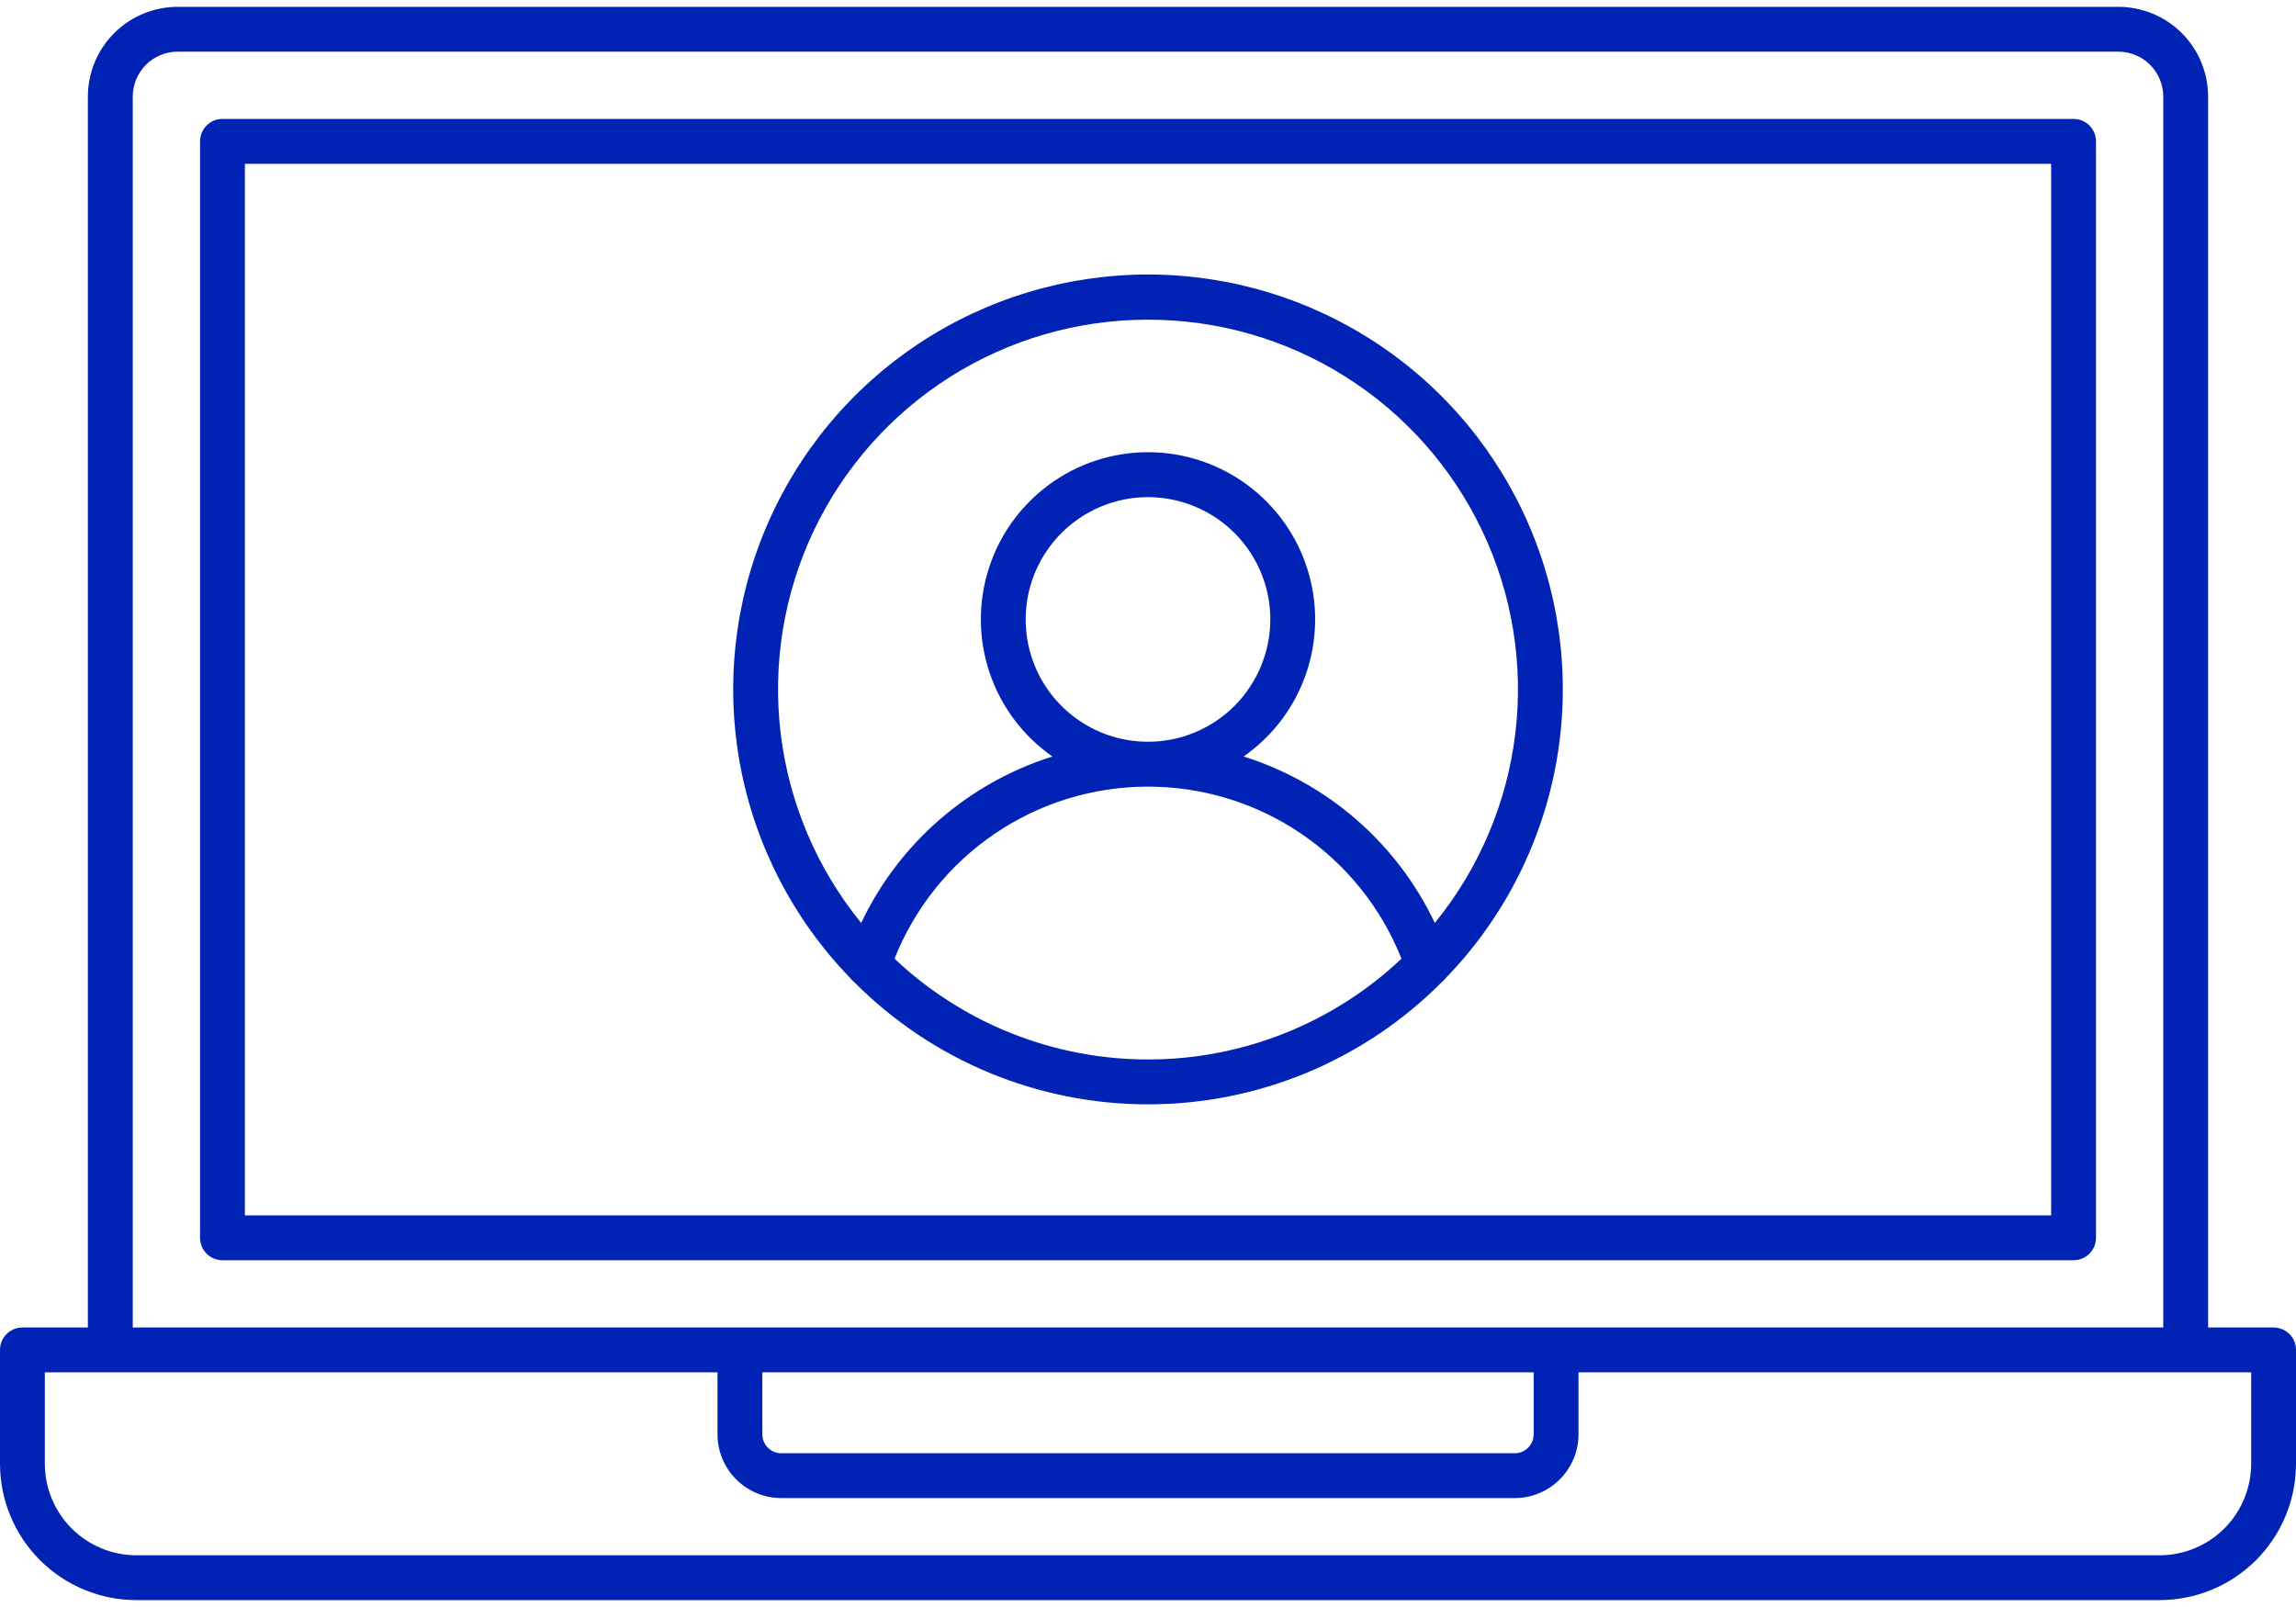 <svg width="40" height="28" viewBox="0 0 40 28" fill="none" xmlns="http://www.w3.org/2000/svg">
<path d="M36.125 2.072H3.875C3.772 2.072 3.672 2.113 3.599 2.187C3.526 2.26 3.485 2.359 3.485 2.463V21.567C3.485 21.671 3.526 21.77 3.599 21.844C3.672 21.917 3.772 21.958 3.875 21.958H36.125C36.229 21.958 36.328 21.917 36.401 21.844C36.474 21.77 36.516 21.671 36.516 21.567V2.463C36.516 2.359 36.474 2.26 36.401 2.187C36.328 2.113 36.229 2.072 36.125 2.072ZM35.734 21.177H4.266V2.854H35.734V21.177ZM39.61 23.13H38.469V1.682C38.468 1.267 38.303 0.87 38.011 0.577C37.718 0.284 37.321 0.12 36.906 0.119H3.094C2.679 0.12 2.282 0.284 1.989 0.577C1.696 0.87 1.532 1.267 1.531 1.682V23.13H0.391C0.287 23.13 0.188 23.171 0.114 23.244C0.041 23.318 0 23.417 0 23.52L0 25.505C0.001 26.135 0.251 26.738 0.696 27.184C1.142 27.629 1.745 27.879 2.375 27.88H37.625C38.255 27.879 38.858 27.629 39.304 27.184C39.749 26.738 39.999 26.135 40 25.505V23.52C40 23.417 39.959 23.318 39.886 23.244C39.812 23.171 39.713 23.13 39.609 23.13H39.61ZM2.313 1.682C2.313 1.475 2.396 1.276 2.542 1.129C2.688 0.983 2.887 0.901 3.094 0.9H36.906C37.113 0.901 37.312 0.983 37.458 1.129C37.605 1.276 37.687 1.475 37.688 1.682V23.13H2.313V1.682ZM13.281 23.911H26.719V24.992C26.719 25.079 26.684 25.163 26.622 25.224C26.561 25.286 26.477 25.321 26.39 25.321H13.61C13.523 25.321 13.439 25.286 13.378 25.224C13.316 25.163 13.281 25.079 13.281 24.992V23.911ZM39.219 25.505C39.218 25.927 39.05 26.333 38.752 26.631C38.453 26.93 38.048 27.098 37.625 27.099H2.375C1.952 27.098 1.547 26.93 1.248 26.631C0.95 26.333 0.782 25.927 0.781 25.505V23.911H12.5V24.992C12.5 25.286 12.617 25.568 12.825 25.776C13.034 25.985 13.316 26.102 13.61 26.102H26.39C26.684 26.102 26.966 25.985 27.174 25.776C27.383 25.568 27.5 25.286 27.5 24.992V23.911H39.219V25.505ZM14.883 17.113C15.553 17.788 16.351 18.323 17.229 18.689C18.107 19.054 19.049 19.242 20 19.242C20.951 19.242 21.893 19.054 22.771 18.689C23.649 18.323 24.447 17.788 25.117 17.113C25.143 17.093 25.165 17.07 25.185 17.044C26.174 16.025 26.841 14.737 27.103 13.341C27.365 11.945 27.209 10.503 26.656 9.195C26.103 7.887 25.177 6.771 23.993 5.986C22.809 5.202 21.42 4.783 20 4.783C18.58 4.783 17.191 5.202 16.007 5.986C14.824 6.771 13.897 7.887 13.344 9.195C12.791 10.503 12.636 11.945 12.897 13.341C13.159 14.737 13.826 16.025 14.815 17.044C14.835 17.07 14.857 17.093 14.883 17.113ZM15.584 16.704C15.935 15.819 16.544 15.06 17.331 14.526C18.118 13.991 19.048 13.706 20 13.706C20.951 13.706 21.881 13.991 22.669 14.526C23.456 15.06 24.064 15.819 24.416 16.704C23.222 17.832 21.642 18.46 20 18.46C18.357 18.46 16.777 17.832 15.584 16.704ZM20 12.924C19.578 12.924 19.166 12.799 18.816 12.565C18.466 12.331 18.192 11.998 18.031 11.609C17.87 11.22 17.828 10.791 17.91 10.378C17.992 9.964 18.195 9.585 18.493 9.287C18.791 8.989 19.171 8.786 19.584 8.703C19.998 8.621 20.426 8.663 20.815 8.825C21.205 8.986 21.538 9.259 21.772 9.61C22.006 9.96 22.131 10.372 22.131 10.793C22.13 11.358 21.905 11.9 21.506 12.3C21.107 12.699 20.565 12.924 20 12.924ZM20 5.57C21.219 5.569 22.413 5.914 23.443 6.565C24.473 7.215 25.298 8.145 25.821 9.245C26.345 10.346 26.545 11.572 26.399 12.782C26.253 13.992 25.767 15.136 24.997 16.081C24.671 15.394 24.207 14.782 23.633 14.283C23.06 13.784 22.39 13.409 21.665 13.181C22.174 12.826 22.556 12.319 22.756 11.732C22.956 11.146 22.964 10.51 22.778 9.919C22.593 9.327 22.223 8.811 21.723 8.444C21.224 8.077 20.62 7.879 20 7.879C19.38 7.879 18.776 8.077 18.277 8.444C17.777 8.811 17.407 9.327 17.222 9.919C17.036 10.51 17.044 11.146 17.244 11.732C17.444 12.319 17.826 12.826 18.335 13.181C17.61 13.409 16.94 13.784 16.367 14.283C15.793 14.782 15.329 15.394 15.003 16.081C14.233 15.136 13.747 13.992 13.601 12.782C13.455 11.572 13.655 10.346 14.178 9.245C14.702 8.145 15.527 7.215 16.557 6.564C17.587 5.914 18.781 5.569 20 5.57V5.57Z" fill="#0023B5"/>
</svg>
